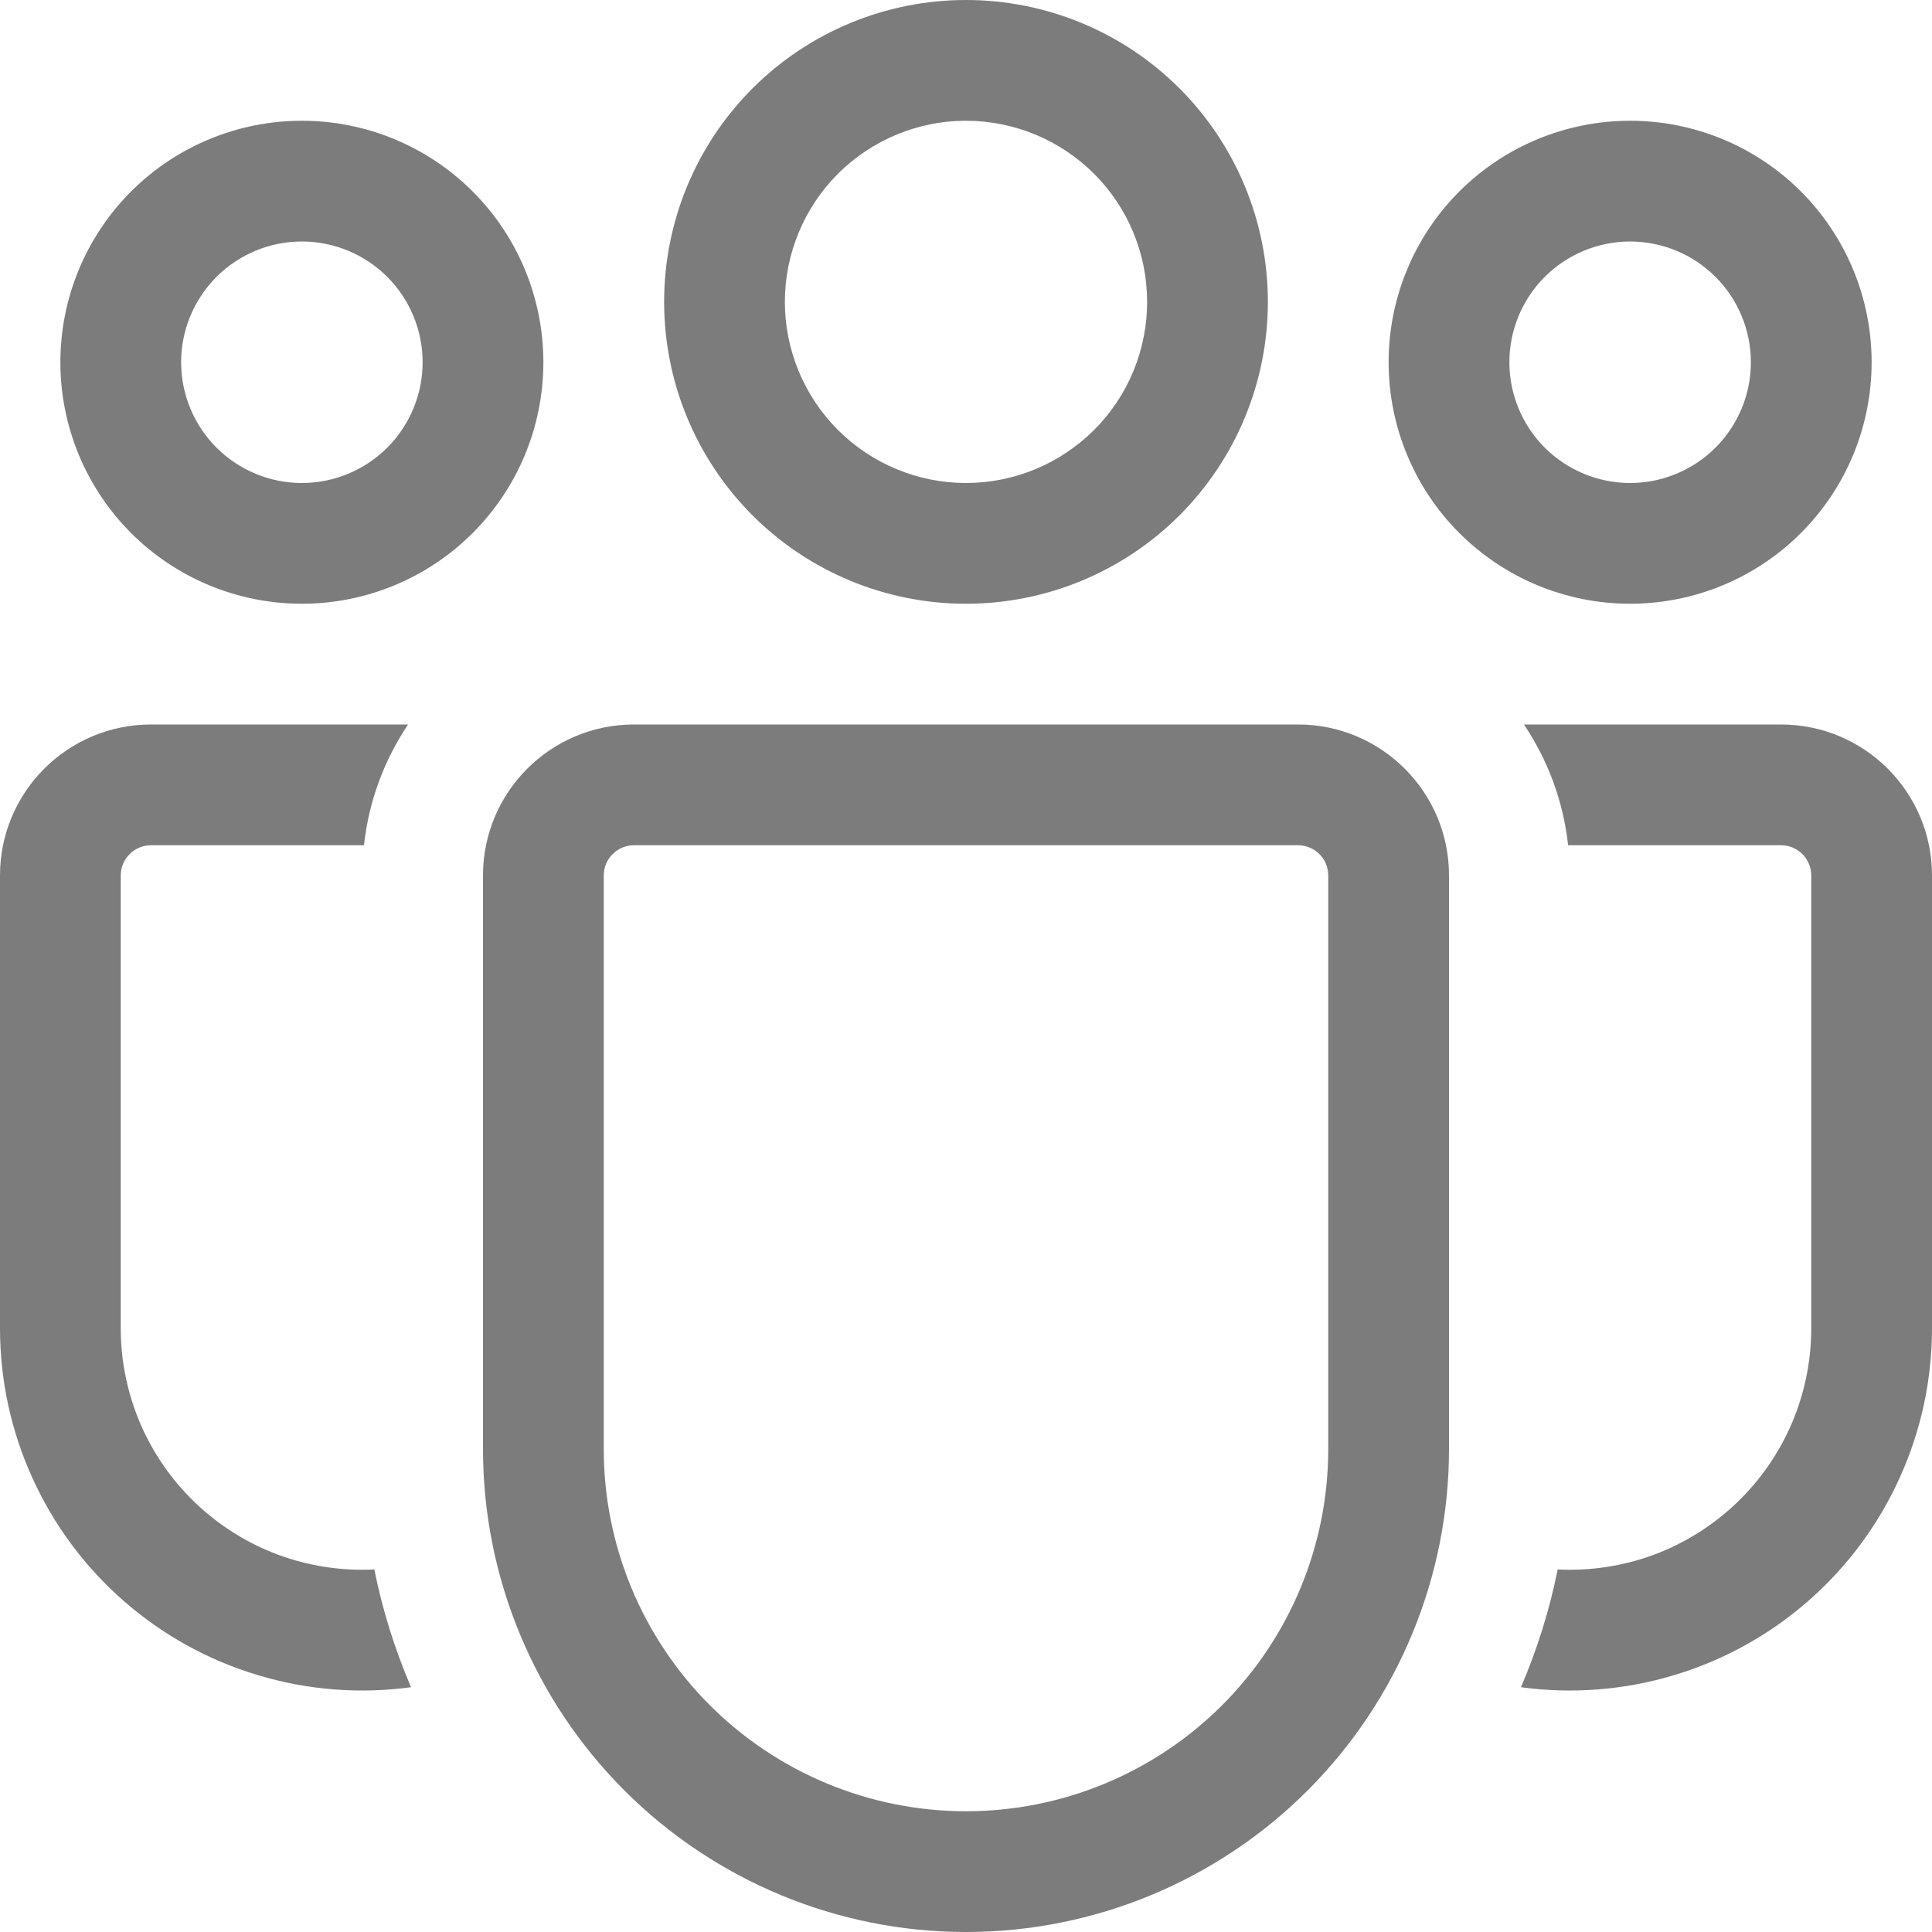 <svg width="20" height="20" viewBox="0 0 20 20" fill="none" xmlns="http://www.w3.org/2000/svg">
<path d="M10 1.25C9.503 1.25 9.026 1.448 8.674 1.799C8.323 2.151 8.125 2.628 8.125 3.125C8.125 3.622 8.323 4.099 8.674 4.451C9.026 4.802 9.503 5 10 5C10.497 5 10.974 4.802 11.326 4.451C11.678 4.099 11.875 3.622 11.875 3.125C11.875 2.628 11.678 2.151 11.326 1.799C10.974 1.448 10.497 1.25 10 1.25ZM6.875 3.125C6.875 2.296 7.204 1.501 7.79 0.915C8.376 0.329 9.171 0 10 0C10.829 0 11.624 0.329 12.21 0.915C12.796 1.501 13.125 2.296 13.125 3.125C13.125 3.954 12.796 4.749 12.21 5.335C11.624 5.921 10.829 6.25 10 6.25C9.171 6.25 8.376 5.921 7.79 5.335C7.204 4.749 6.875 3.954 6.875 3.125ZM16.875 2.5C16.544 2.5 16.226 2.632 15.991 2.866C15.757 3.101 15.625 3.418 15.625 3.75C15.625 4.082 15.757 4.399 15.991 4.634C16.226 4.868 16.544 5 16.875 5C17.206 5 17.524 4.868 17.759 4.634C17.993 4.399 18.125 4.082 18.125 3.75C18.125 3.418 17.993 3.101 17.759 2.866C17.524 2.632 17.206 2.5 16.875 2.5ZM14.375 3.75C14.375 3.087 14.638 2.451 15.107 1.982C15.576 1.513 16.212 1.25 16.875 1.25C17.538 1.25 18.174 1.513 18.643 1.982C19.112 2.451 19.375 3.087 19.375 3.75C19.375 4.413 19.112 5.049 18.643 5.518C18.174 5.987 17.538 6.25 16.875 6.25C16.212 6.25 15.576 5.987 15.107 5.518C14.638 5.049 14.375 4.413 14.375 3.75ZM1.875 3.75C1.875 3.418 2.007 3.101 2.241 2.866C2.476 2.632 2.793 2.5 3.125 2.5C3.457 2.5 3.774 2.632 4.009 2.866C4.243 3.101 4.375 3.418 4.375 3.75C4.375 4.082 4.243 4.399 4.009 4.634C3.774 4.868 3.457 5 3.125 5C2.793 5 2.476 4.868 2.241 4.634C2.007 4.399 1.875 4.082 1.875 3.75ZM3.125 1.25C2.462 1.25 1.826 1.513 1.357 1.982C0.888 2.451 0.625 3.087 0.625 3.75C0.625 4.413 0.888 5.049 1.357 5.518C1.826 5.987 2.462 6.25 3.125 6.25C3.788 6.25 4.424 5.987 4.893 5.518C5.362 5.049 5.625 4.413 5.625 3.75C5.625 3.087 5.362 2.451 4.893 1.982C4.424 1.513 3.788 1.25 3.125 1.25ZM3.875 16.247C3.537 16.264 3.198 16.212 2.88 16.095C2.563 15.977 2.272 15.795 2.027 15.562C1.781 15.328 1.586 15.047 1.452 14.736C1.319 14.424 1.25 14.089 1.25 13.75V9.062C1.25 8.98 1.283 8.9 1.342 8.842C1.4 8.783 1.48 8.75 1.562 8.75H3.768C3.817 8.291 3.98 7.865 4.224 7.5H1.562C0.7 7.5 2.22976e-08 8.2 2.22976e-08 9.062V13.75C-5.83323e-05 14.285 0.114 14.814 0.336 15.301C0.557 15.789 0.88 16.223 1.283 16.575C1.686 16.927 2.16 17.189 2.673 17.342C3.185 17.496 3.725 17.538 4.255 17.466C4.087 17.074 3.959 16.666 3.875 16.247ZM15.745 17.466C16.275 17.538 16.815 17.496 17.327 17.342C17.84 17.189 18.314 16.927 18.717 16.575C19.12 16.223 19.443 15.789 19.664 15.301C19.886 14.814 20 14.285 20 13.75V9.062C20 8.2 19.3 7.5 18.438 7.5H15.776C16.021 7.865 16.183 8.291 16.233 8.75H18.438C18.52 8.75 18.6 8.783 18.659 8.842C18.717 8.9 18.75 8.98 18.75 9.062V13.75C18.75 14.089 18.681 14.424 18.548 14.736C18.414 15.047 18.219 15.328 17.973 15.562C17.728 15.795 17.437 15.977 17.12 16.095C16.802 16.212 16.463 16.264 16.125 16.247C16.041 16.666 15.913 17.074 15.745 17.466ZM6.562 7.5C5.7 7.5 5 8.2 5 9.062V15C5 16.326 5.527 17.598 6.464 18.535C7.402 19.473 8.674 20 10 20C11.326 20 12.598 19.473 13.536 18.535C14.473 17.598 15 16.326 15 15V9.062C15 8.2 14.3 7.5 13.438 7.5H6.562ZM6.25 9.062C6.25 8.98 6.283 8.9 6.342 8.842C6.4 8.783 6.48 8.75 6.562 8.75H13.438C13.52 8.75 13.6 8.783 13.659 8.842C13.717 8.9 13.75 8.98 13.75 9.062V15C13.75 15.995 13.355 16.948 12.652 17.652C11.948 18.355 10.995 18.75 10 18.75C9.005 18.75 8.052 18.355 7.348 17.652C6.645 16.948 6.25 15.995 6.25 15V9.062Z" fill="#7C7C7C"/>
</svg>
